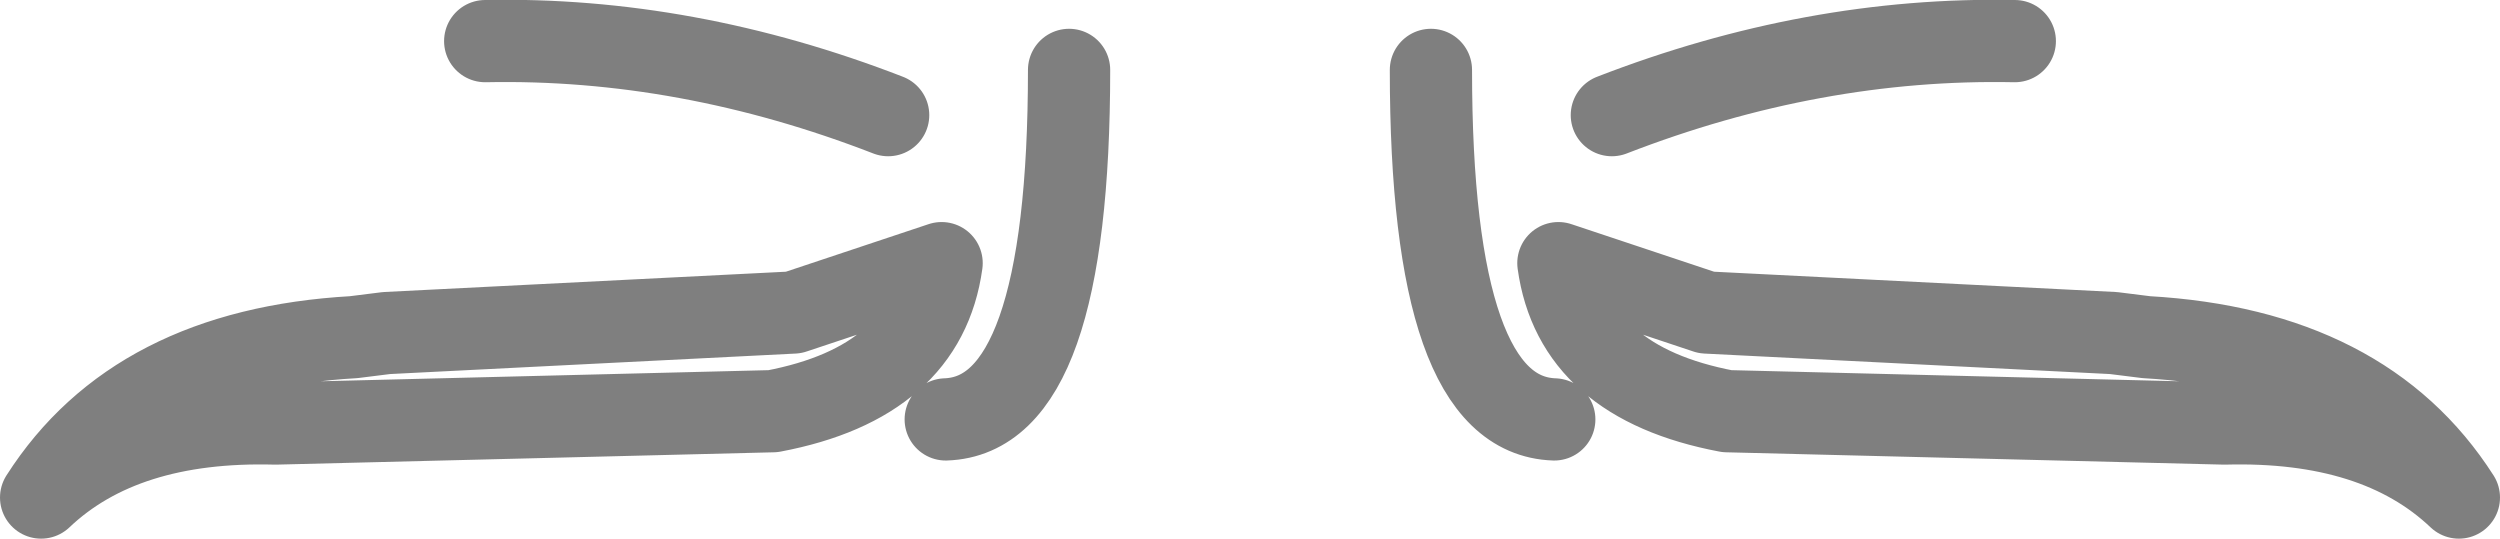 <?xml version="1.0" encoding="UTF-8" standalone="no"?>
<svg xmlns:xlink="http://www.w3.org/1999/xlink" height="6.55px" width="30.4px" xmlns="http://www.w3.org/2000/svg">
  <g transform="matrix(1.0, 0.0, 0.0, 1.0, -384.65, -176.05)">
    <path d="M396.15 181.15 Q397.65 181.1 397.65 176.9 M403.55 181.15 Q402.05 181.1 402.05 176.9 M385.15 182.1 Q386.3 180.3 388.95 180.15 L389.35 180.1 394.3 179.85 396.1 179.25 Q395.9 180.7 394.05 181.05 L388.0 181.2 Q386.15 181.15 385.15 182.1 M395.45 177.45 Q393.0 176.5 390.55 176.55 M414.55 182.1 Q413.4 180.3 410.75 180.15 L410.35 180.1 405.4 179.85 403.6 179.25 Q403.8 180.7 405.65 181.05 L411.7 181.2 Q413.55 181.15 414.55 182.1 M404.25 177.45 Q406.7 176.5 409.15 176.55" fill="none" stroke="#000000" stroke-linecap="round" stroke-linejoin="round" stroke-opacity="0.502" stroke-width="1.0"/>
  </g>
</svg>

